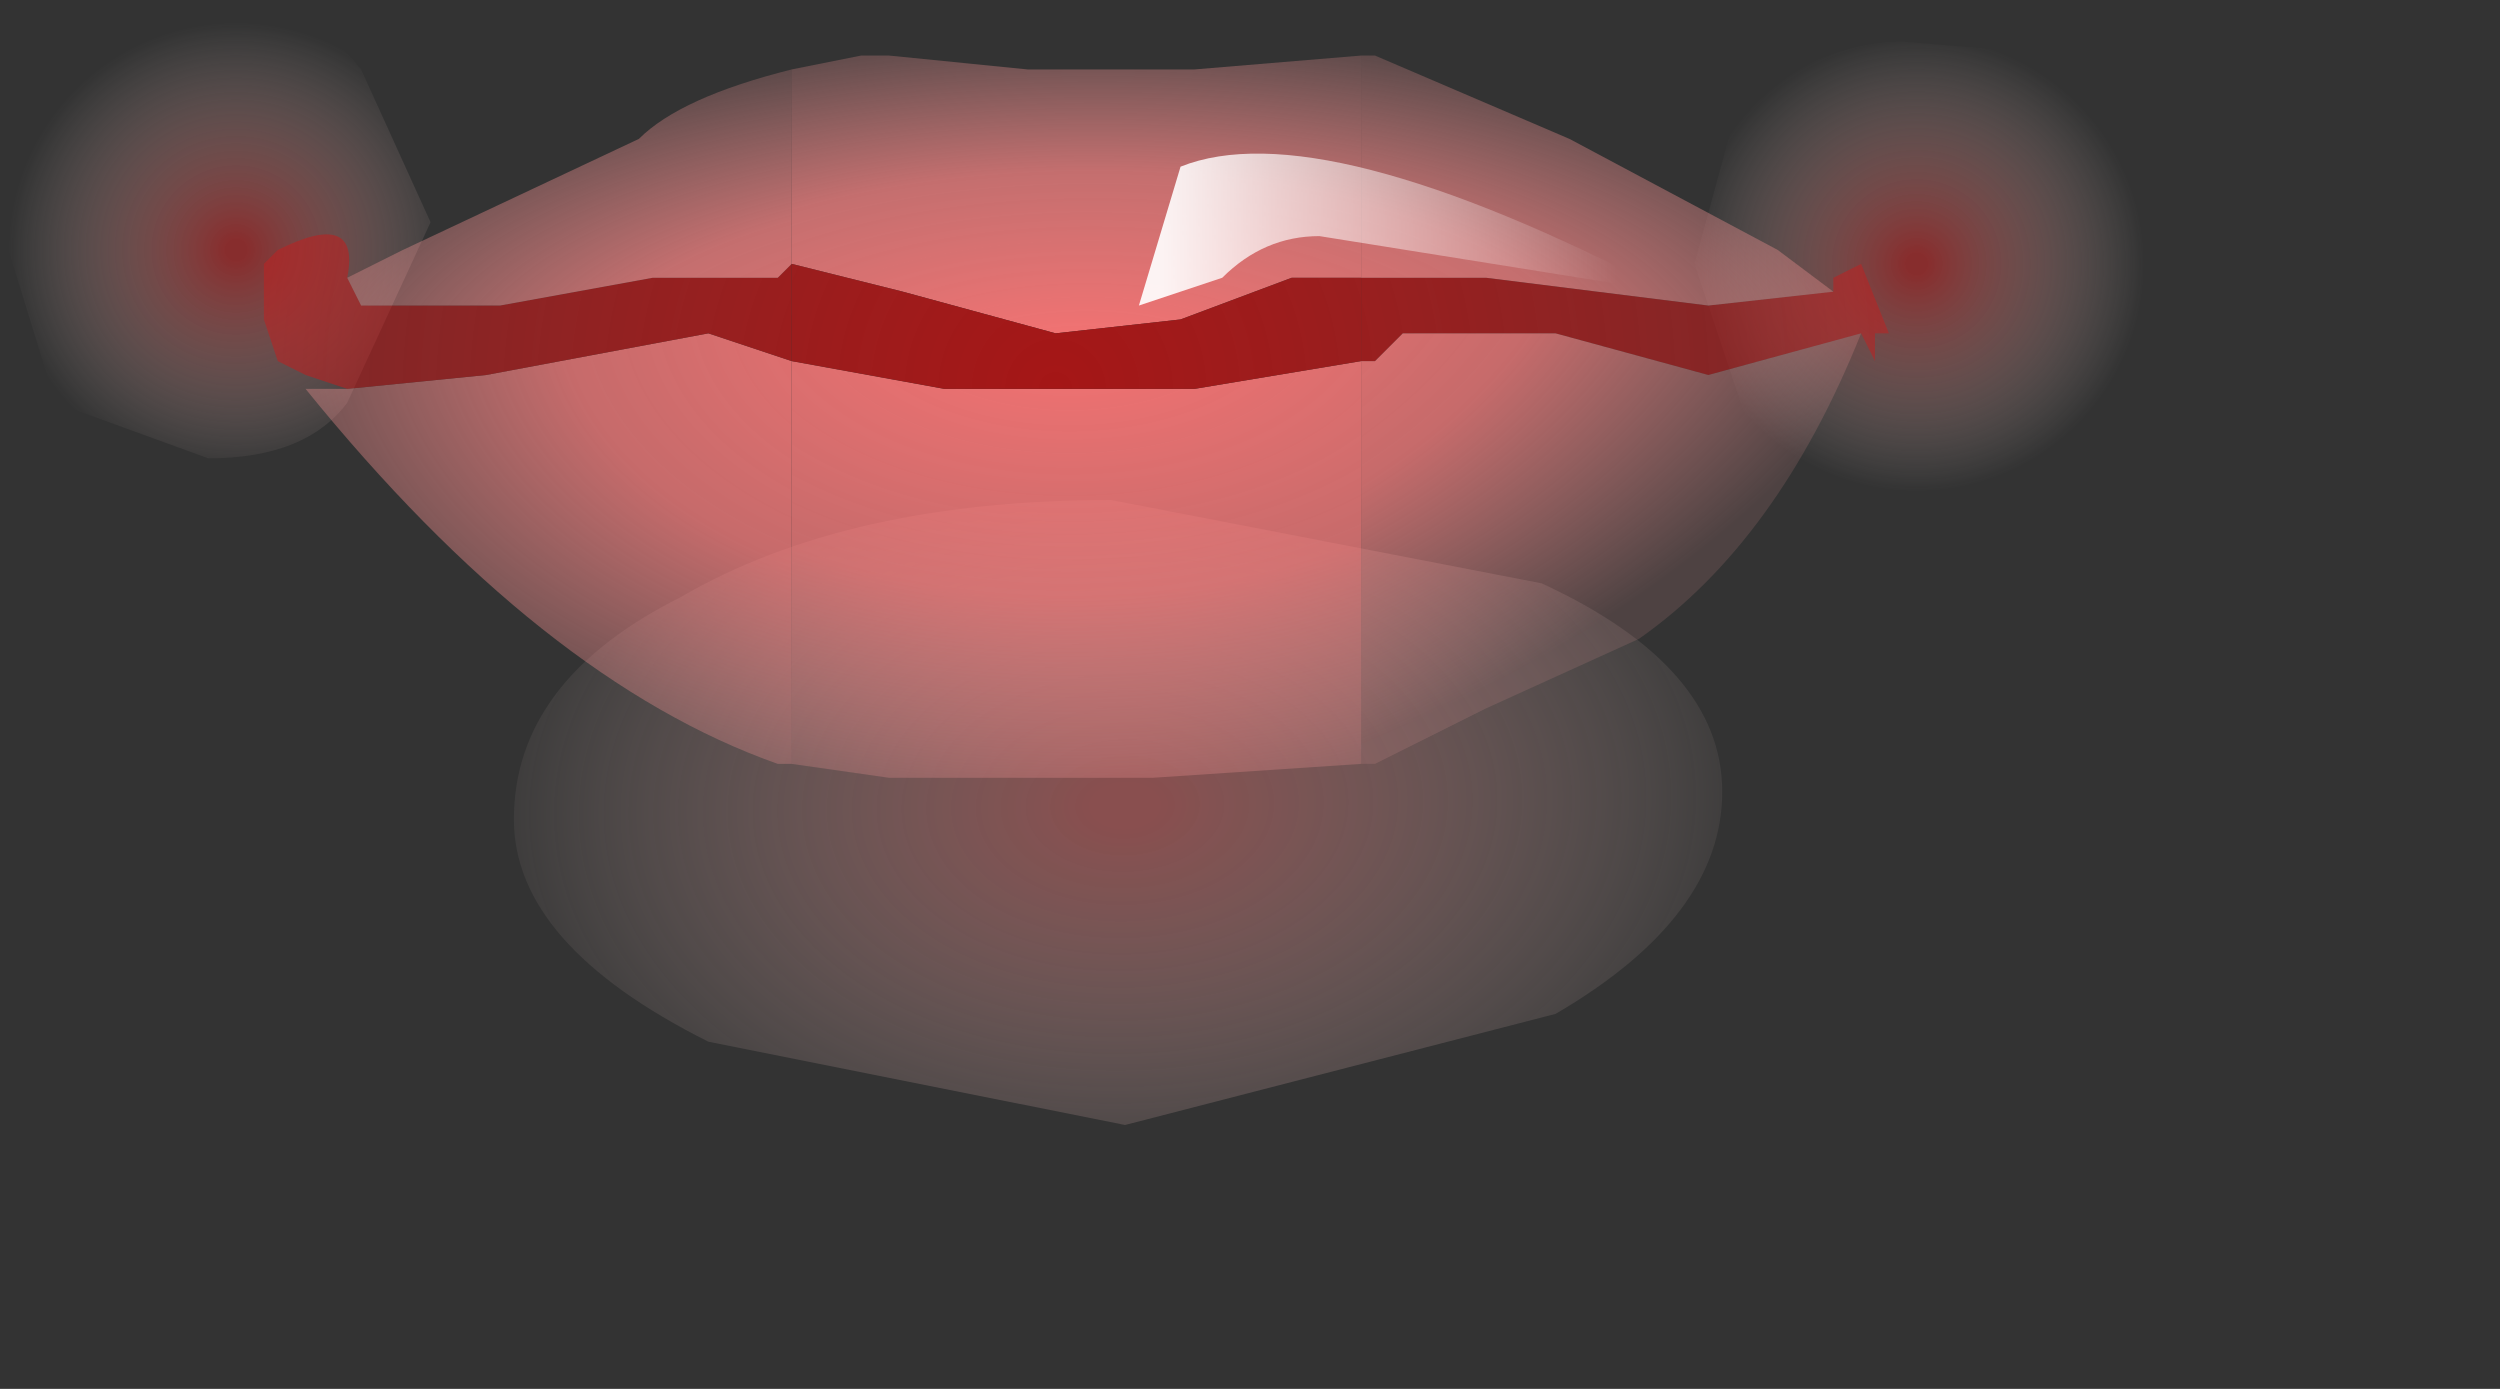 <?xml version="1.0" encoding="utf-8"?>
<svg version="1.1" id="Layer_1"
xmlns="http://www.w3.org/2000/svg"
xmlns:xlink="http://www.w3.org/1999/xlink"
xmlns:author="http://www.sothink.com"
width="9px" height="5px"
xml:space="preserve">
<rect width="100%" height="100%" fill="#333333" stroke="none"/>
<g id="364" transform="matrix(1, 0, 0, 1, -66.4, -45.75)">
<radialGradient
id="RadialGradID_3348" gradientUnits="userSpaceOnUse" gradientTransform="matrix(-4.57764e-005, -0.002, -0.003, 7.62939e-005, 70.45, 48.65)" spreadMethod ="pad" cx="0" cy="0" r="819.2" fx="0" fy="0" >
<stop  offset="0.047"  style="stop-color:#DA6969;stop-opacity:0.514" />
<stop  offset="1"  style="stop-color:#FFEFEA;stop-opacity:0" />
</radialGradient>
<path style="fill:url(#RadialGradID_3348) " d="M70.4,47.55L71.95 47.85Q72.6 48.15 72.6 48.6Q72.6 49.05 72 49.4L70.45 49.8L68.95 49.5Q68.25 49.15 68.25 48.7Q68.25 48.2 68.85 47.9Q69.45 47.55 70.4 47.55" />
<radialGradient
id="RadialGradID_3349" gradientUnits="userSpaceOnUse" gradientTransform="matrix(0.001, -1.52588e-005, 1.52588e-005, 0.001, 73.3, 46.7)" spreadMethod ="pad" cx="0" cy="0" r="819.2" fx="0" fy="0" >
<stop  offset="0.047"  style="stop-color:#C52929;stop-opacity:0.58" />
<stop  offset="1"  style="stop-color:#FFEFEA;stop-opacity:0" />
</radialGradient>
<path style="fill:url(#RadialGradID_3349) " d="M72.65,46.15Q72.95 45.9 73.25 45.9L74.45 46L74.45 47.55L73.3 47.55Q72.95 47.55 72.7 47.3L72.5 46.7L72.65 46.15" />
<radialGradient
id="RadialGradID_3350" gradientUnits="userSpaceOnUse" gradientTransform="matrix(0.001, -1.52588e-005, 1.52588e-005, 0.001, 67.25, 46.65)" spreadMethod ="pad" cx="0" cy="0" r="819.2" fx="0" fy="0" >
<stop  offset="0.047"  style="stop-color:#C52929;stop-opacity:0.58" />
<stop  offset="1"  style="stop-color:#FFEFEA;stop-opacity:0" />
</radialGradient>
<path style="fill:url(#RadialGradID_3350) " d="M67.65,47.2Q67.5 47.4 67.15 47.4L66.6 47.2L66.4 46.55L66.6 46L67.15 45.75Q67.5 45.75 67.7 46L67.95 46.55L67.65 47.2" />
<radialGradient
id="RadialGradID_3351" gradientUnits="userSpaceOnUse" gradientTransform="matrix(0.005, -3.05176e-005, 0, 0.003, 70.25, 46.85)" spreadMethod ="pad" cx="0" cy="0" r="819.2" fx="0" fy="0" >
<stop  offset="0"  style="stop-color:#FC7272;stop-opacity:1" />
<stop  offset="0.447"  style="stop-color:#FF8080;stop-opacity:0.722" />
<stop  offset="0.792"  style="stop-color:#FFA3A3;stop-opacity:0.133" />
</radialGradient>
<path style="fill:url(#RadialGradID_3351) " d="M69.25,48.5L69.2 48.5Q68.35 48.2 67.5 47.15L67.65 47.15L68.15 47.1L68.95 46.95L69.25 47.05L69.25 48.5" />
<radialGradient
id="RadialGradID_3352" gradientUnits="userSpaceOnUse" gradientTransform="matrix(0.004, -0.001, 0.001, 0.004, 70.2, 47.2)" spreadMethod ="pad" cx="0" cy="0" r="819.2" fx="0" fy="0" >
<stop  offset="0"  style="stop-color:#A51616;stop-opacity:1" />
<stop  offset="1"  style="stop-color:#C42121;stop-opacity:0.451" />
</radialGradient>
<path style="fill:url(#RadialGradID_3352) " d="M67.7,46.85L68.2 46.85L68.75 46.75L69.2 46.75L69.25 46.7L69.25 47.05L68.95 46.95L68.15 47.1L67.65 47.15L67.5 47.1L67.4 47.05L67.35 46.9L67.35 46.7L67.4 46.65Q67.7 46.5 67.65 46.75L67.7 46.85" />
<radialGradient
id="RadialGradID_3353" gradientUnits="userSpaceOnUse" gradientTransform="matrix(0.005, 0, 1.52588e-005, 0.002, 70.3, 47.15)" spreadMethod ="pad" cx="0" cy="0" r="819.2" fx="0" fy="0" >
<stop  offset="0"  style="stop-color:#FC7272;stop-opacity:1" />
<stop  offset="0.447"  style="stop-color:#FD8686;stop-opacity:0.718" />
<stop  offset="0.792"  style="stop-color:#FFA3A3;stop-opacity:0.133" />
</radialGradient>
<path style="fill:url(#RadialGradID_3353) " d="M69.25,46.7L69.2 46.75L68.75 46.75L68.2 46.85L67.7 46.85L67.65 46.75L67.85 46.65L68.7 46.25Q68.85 46.1 69.25 46L69.25 46.7" />
<radialGradient
id="RadialGradID_3354" gradientUnits="userSpaceOnUse" gradientTransform="matrix(0.005, -4.57764e-005, 1.52588e-005, 0.002, 70.3, 47.1)" spreadMethod ="pad" cx="0" cy="0" r="819.2" fx="0" fy="0" >
<stop  offset="0"  style="stop-color:#FC7272;stop-opacity:1" />
<stop  offset="0.447"  style="stop-color:#FD8686;stop-opacity:0.718" />
<stop  offset="0.792"  style="stop-color:#FFA3A3;stop-opacity:0.133" />
</radialGradient>
<path style="fill:url(#RadialGradID_3354) " d="M71.3,46.75L71.05 46.75L70.65 46.9L70.2 46.95L69.65 46.8L69.25 46.7L69.25 46L69.5 45.95L69.6 45.95L70.1 46L70.7 46L71.3 45.95L71.3 46.75" />
<radialGradient
id="RadialGradID_3355" gradientUnits="userSpaceOnUse" gradientTransform="matrix(0.005, -0, 0, 0.003, 70.25, 46.8)" spreadMethod ="pad" cx="0" cy="0" r="819.2" fx="0" fy="0" >
<stop  offset="0"  style="stop-color:#FC7272;stop-opacity:1" />
<stop  offset="0.447"  style="stop-color:#FF8080;stop-opacity:0.722" />
<stop  offset="0.792"  style="stop-color:#FFA3A3;stop-opacity:0.133" />
</radialGradient>
<path style="fill:url(#RadialGradID_3355) " d="M71.3,48.5L70.55 48.55L69.6 48.55L69.25 48.5L69.25 47.05L69.8 47.15L70.7 47.15L71.3 47.05L71.3 48.5" />
<radialGradient
id="RadialGradID_3356" gradientUnits="userSpaceOnUse" gradientTransform="matrix(0.004, -0.001, 0.001, 0.004, 70.2, 47.15)" spreadMethod ="pad" cx="0" cy="0" r="819.2" fx="0" fy="0" >
<stop  offset="0"  style="stop-color:#A51616;stop-opacity:1" />
<stop  offset="1"  style="stop-color:#C42121;stop-opacity:0.451" />
</radialGradient>
<path style="fill:url(#RadialGradID_3356) " d="M71.3,47.05L70.7 47.15L69.8 47.15L69.25 47.05L69.25 46.7L69.65 46.8L70.2 46.95L70.65 46.9L71.05 46.75L71.3 46.75L71.3 47.05" />
<radialGradient
id="RadialGradID_3357" gradientUnits="userSpaceOnUse" gradientTransform="matrix(0.004, -0.001, 0.001, 0.004, 70.2, 47.15)" spreadMethod ="pad" cx="0" cy="0" r="819.2" fx="0" fy="0" >
<stop  offset="0"  style="stop-color:#A51616;stop-opacity:1" />
<stop  offset="1"  style="stop-color:#C42121;stop-opacity:0.451" />
</radialGradient>
<path style="fill:url(#RadialGradID_3357) " d="M71.3,47.05L71.3 46.75L71.35 46.75L71.75 46.75L72.55 46.85L73 46.8L73 46.75L73.1 46.7L73.2 46.95L73.15 46.95L73.15 47.05L73.1 46.95L72.55 47.1L72 46.95L71.45 46.95L71.35 47.05L71.3 47.05" />
<radialGradient
id="RadialGradID_3358" gradientUnits="userSpaceOnUse" gradientTransform="matrix(0.005, -0, 1.52588e-005, 0.002, 70.3, 47.1)" spreadMethod ="pad" cx="0" cy="0" r="819.2" fx="0" fy="0" >
<stop  offset="0"  style="stop-color:#FC7272;stop-opacity:1" />
<stop  offset="0.447"  style="stop-color:#FD8686;stop-opacity:0.718" />
<stop  offset="0.792"  style="stop-color:#FFA3A3;stop-opacity:0.133" />
</radialGradient>
<path style="fill:url(#RadialGradID_3358) " d="M71.3,46.75L71.3 45.95L71.35 45.95L72.05 46.25L72.8 46.65L73 46.8L72.55 46.85L71.75 46.75L71.35 46.75L71.3 46.75" />
<radialGradient
id="RadialGradID_3359" gradientUnits="userSpaceOnUse" gradientTransform="matrix(0.005, -0.001, 0, 0.003, 70.25, 46.8)" spreadMethod ="pad" cx="0" cy="0" r="819.2" fx="0" fy="0" >
<stop  offset="0"  style="stop-color:#FC7272;stop-opacity:1" />
<stop  offset="0.447"  style="stop-color:#FF8080;stop-opacity:0.722" />
<stop  offset="0.792"  style="stop-color:#FFA3A3;stop-opacity:0.133" />
</radialGradient>
<path style="fill:url(#RadialGradID_3359) " d="M71.3,47.05L71.35 47.05L71.45 46.95L72 46.95L72.55 47.1L73.1 46.95Q72.8 47.7 72.3 48.05L71.75 48.3L71.65 48.35L71.35 48.5L71.3 48.5L71.3 47.05" />
<linearGradient
id="LinearGradID_3360" gradientUnits="userSpaceOnUse" gradientTransform="matrix(-0.001, -0, 7.62939e-005, -0, 68.6, 47.75)" spreadMethod ="pad" x1="-819.2" y1="0" x2="819.2" y2="0" >
<stop  offset="0" style="stop-color:#FFFFFF;stop-opacity:1" />
<stop  offset="1" style="stop-color:#FFFFFF;stop-opacity:0.071" />
</linearGradient>
<path style="fill:url(#LinearGradID_3360) " d="M69.05,47.6Q69.25 47.85 69.05 48.05Q68.85 48.3 68 47.55L68.6 47.75Q68.95 47.4 69.05 47.6" />
<linearGradient
id="LinearGradID_3361" gradientUnits="userSpaceOnUse" gradientTransform="matrix(-0.001, -0, 0, -0, 69.95, 47.8)" spreadMethod ="pad" x1="-819.2" y1="0" x2="819.2" y2="0" >
<stop  offset="0" style="stop-color:#FFFFFF;stop-opacity:0.443" />
<stop  offset="1" style="stop-color:#FFFFFF;stop-opacity:0.071" />
</linearGradient>
<path style="fill:url(#LinearGradID_3361) " d="M69.9,47.8L69.6 48L69.5 47.65L69.5 47.55L70.15 47.55L70.5 47.55L70.4 48.1Q70.15 48.1 70.05 47.9L69.9 47.8" />
<linearGradient
id="LinearGradID_3362" gradientUnits="userSpaceOnUse" gradientTransform="matrix(0.001, -0, 6.10352e-005, 0, 71.8, 47.6)" spreadMethod ="pad" x1="-819.2" y1="0" x2="819.2" y2="0" >
<stop  offset="0" style="stop-color:#FFFFFF;stop-opacity:1" />
<stop  offset="1" style="stop-color:#FFFFFF;stop-opacity:0.071" />
</linearGradient>
<path style="fill:url(#LinearGradID_3362) " d="M71.15,47.8Q71.1 47.6 71.2 47.55L71.55 47.45L72.55 47.35L71.75 48L71.15 48.1L71.15 47.8" />
<linearGradient
id="LinearGradID_3363" gradientUnits="userSpaceOnUse" gradientTransform="matrix(0.001, -0, 0, 0.001, 71.4, 46.65)" spreadMethod ="pad" x1="-819.2" y1="0" x2="819.2" y2="0" >
<stop  offset="0.004" style="stop-color:#FFFFFF;stop-opacity:0.914" />
<stop  offset="0.255" style="stop-color:#FFFFFF;stop-opacity:0.663" />
<stop  offset="1" style="stop-color:#FFFFFF;stop-opacity:0" />
</linearGradient>
<path style="fill:url(#LinearGradID_3363) " d="M72.4,46.8L71.15 46.6Q70.95 46.6 70.8 46.75L70.5 46.85L70.65 46.35Q71.15 46.15 72.4 46.8" />
</g>
</svg>
